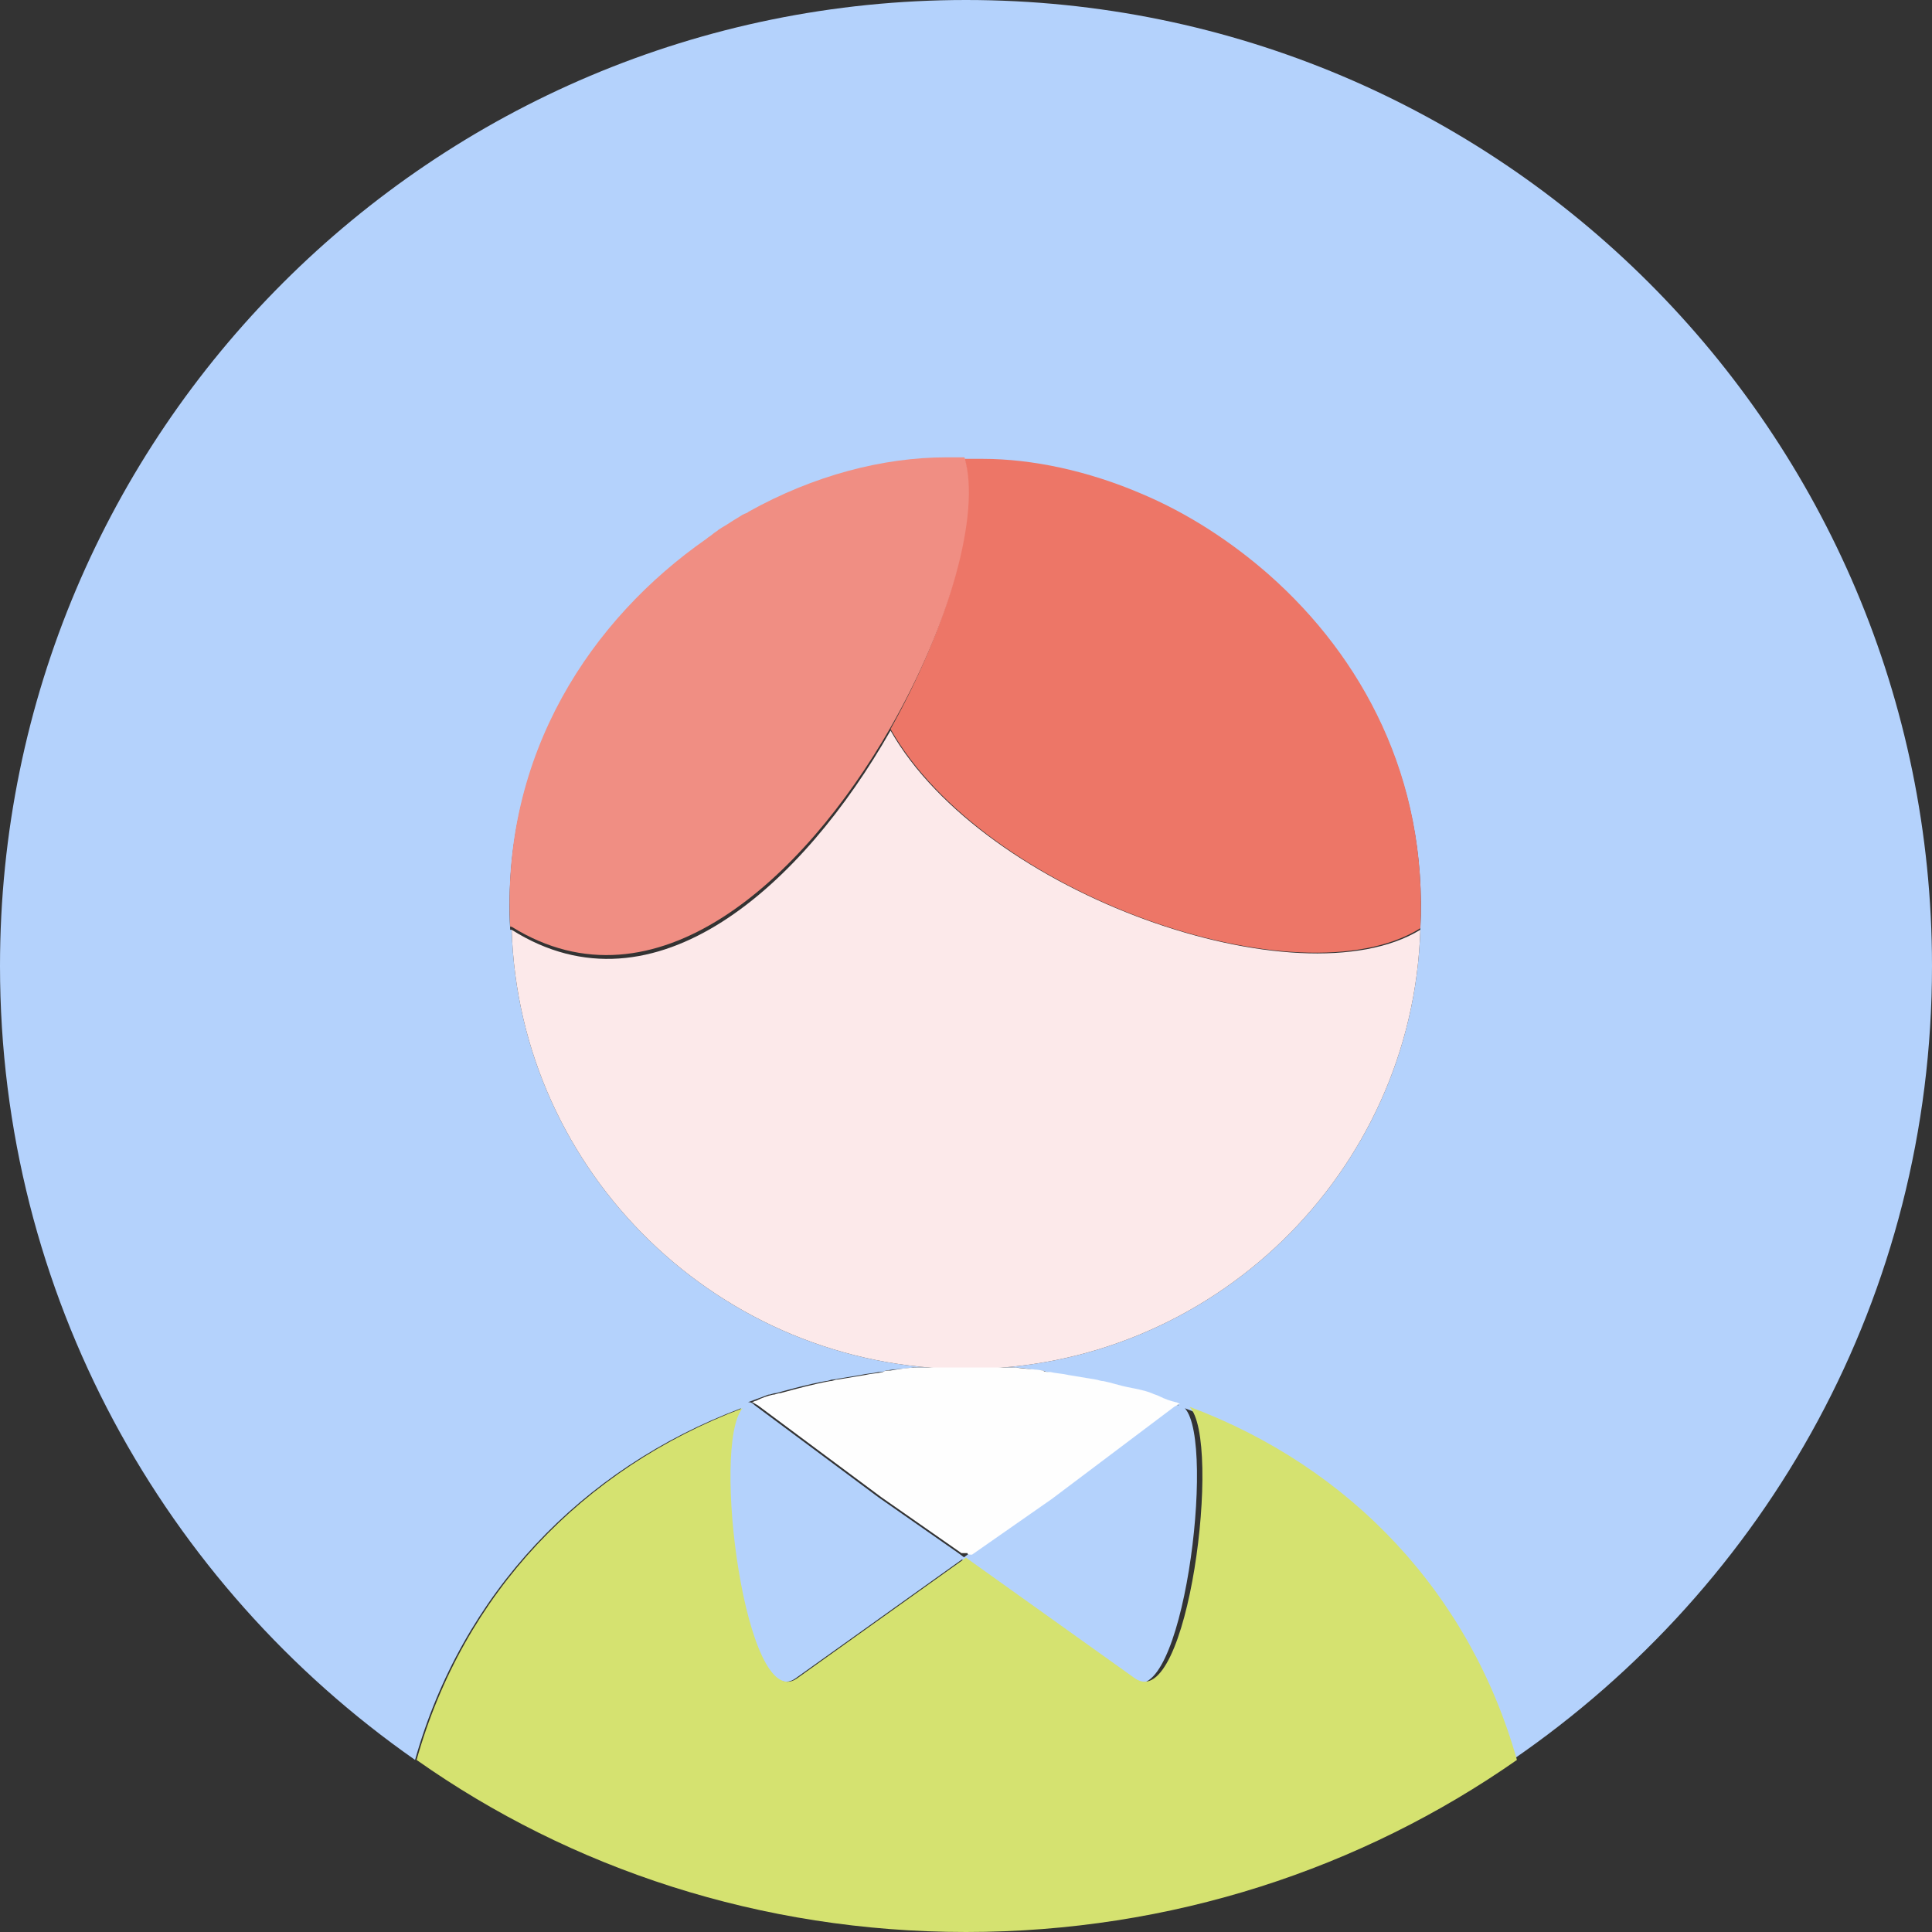 <?xml version="1.0" encoding="utf-8"?>
<!-- Generator: Adobe Illustrator 24.0.3, SVG Export Plug-In . SVG Version: 6.00 Build 0)  -->
<svg version="1.1" id="图层_1" xmlns="http://www.w3.org/2000/svg" xmlns:xlink="http://www.w3.org/1999/xlink" x="0px" y="0px"
	 viewBox="0 0 128 128" style="enable-background:new 0 0 128 128;" xml:space="preserve">
<rect x="0" y="0" width="128" height="128" fill="#333333" stroke="none"/>
<style type="text/css">
	.st0{fill:#B4D2FC;}
	.st1{fill:#FCE9EA;}
	.st2{fill:#D5E270;}
	.st3{fill:#FEFEFE;}
	.st4{fill:#ED7667;}
	.st5{fill:#F08E83;}
</style>
<path class="st0" d="M64,0C28.7,0,0,28.6,0,64c0,21.8,10.9,41,27.5,52.6c3.1-11,11-19.3,21.6-23.3c-2.1,2.4,0.2,20.3,3.6,17.9l5.6-4
	l5.6-4l-0.4-0.3l-5.3-3.7l-8.2-6.1c-0.1-0.1-0.2-0.2-0.4-0.2c0,0,0,0-0.1,0l-0.2,0.1c0.5-0.2,1.1-0.4,1.6-0.6c0.2,0,0.3-0.1,0.5-0.1
	c1.1-0.3,2.2-0.6,3.3-0.8c0.2,0,0.3-0.1,0.5-0.1c0.6-0.1,1.2-0.2,1.8-0.3c0.4-0.1,0.8-0.1,1.2-0.2c0.2,0,0.3,0,0.5-0.1
	c0.6-0.1,1.2-0.1,1.8-0.2h6.5c0.6,0,1.2,0.1,1.8,0.2c0.2,0,0.4,0,0.5,0.1c0.6,0.1,1.2,0.2,1.8,0.3c0.4,0.1,0.8,0.1,1.2,0.2
	c0.2,0,0.4,0.1,0.5,0.1c0.5,0.1,1.1,0.2,1.6,0.4l0,0c0.5,0.1,1.1,0.3,1.6,0.4c0.2,0.1,0.3,0.1,0.5,0.2c0.4,0.1,0.7,0.2,1.1,0.4
	c0.2,0.1,0.4,0.1,0.5,0.2c-0.1,0-0.1,0-0.2-0.1c0,0,0,0,0,0c-0.1,0-0.3,0.1-0.4,0.2l-8.1,6.1l-5.3,3.7l-0.4,0.3l5.6,4l5.6,4
	c3.4,2.4,5.7-15.7,3.6-18c10.7,4,18.6,12.3,21.7,23.3C117.1,105,128,85.8,128,64C128,28.6,99.3,0,64,0z M64,90.7
	c-16.3,0-29.6-13-30.1-29.1c0,0,0,0-0.1,0c-0.6-11.6,5.4-20.5,13-25.7c0.1-0.1,0.3-0.2,0.4-0.3c0.1-0.1,0.3-0.2,0.4-0.3
	c0.3-0.2,0.5-0.3,0.8-0.5c0.3-0.2,0.5-0.3,0.8-0.5c0.1-0.1,0.2-0.1,0.4-0.2c4.3-2.4,9-3.6,13.1-3.6c0.4,0,0.8,0,1.2,0
	c0.4,0,0.8,0,1.2,0c3.3,0,6.9,0.8,10.5,2.3c3.1,1.3,6,3.1,8.5,5.4c6.1,5.4,10.5,13.4,10,23.4l0,0C93.6,77.7,80.3,90.7,64,90.7z"/>
<path class="st1" d="M59,48.4c-5.8,10.2-15.6,19.2-25.1,13.2C34.4,77.7,47.7,90.7,64,90.7c16.3,0,29.6-13,30.1-29.1
	C86.1,66.5,65.2,59.3,59,48.4z"/>
<path class="st2" d="M68.5,93.2L68.5,93.2L68.5,93.2z M78.8,93.2c2.2,2.2-0.1,20.4-3.6,18l-5.6-4l-5.6-4l-5.6,4l-5.6,4
	c-3.4,2.4-5.7-15.5-3.6-17.9c-10.6,4-18.5,12.3-21.6,23.3C37.8,123.8,50.4,128,64,128c13.6,0,26.2-4.2,36.5-11.4
	C97.4,105.6,89.5,97.2,78.8,93.2z"/>
<path class="st3" d="M64.4,103l5.3-3.7l8.1-6.1c0.2-0.1,0.3-0.2,0.4-0.2l0,0c-0.1,0-0.2-0.1-0.3-0.1c-0.4-0.1-0.7-0.2-1.1-0.4
	c-0.2-0.1-0.3-0.1-0.5-0.2c-0.5-0.2-1.1-0.3-1.6-0.4l0,0c-0.5-0.1-1.1-0.3-1.6-0.4c-0.2,0-0.4-0.1-0.5-0.1c-0.6-0.1-1.2-0.2-1.8-0.3
	c-0.4-0.1-0.8-0.1-1.2-0.2c-0.2,0-0.4,0-0.5-0.1c-0.6-0.1-1.2-0.1-1.8-0.2h-6.5c-0.6,0-1.2,0.1-1.8,0.2c-0.2,0-0.4,0-0.5,0.1
	c-0.4,0.1-0.8,0.1-1.2,0.2c-0.6,0.1-1.2,0.2-1.8,0.3c-0.2,0-0.3,0.1-0.5,0.1c-1.1,0.2-2.2,0.5-3.3,0.8c-0.2,0-0.3,0.1-0.5,0.1
	c-0.4,0.1-0.7,0.2-1.1,0.4c-0.1,0-0.2,0.1-0.3,0.1l0,0c0.1,0,0.2,0.1,0.4,0.2l8.2,6.1l5.3,3.7c0.1,0,0.3,0,0.4,0
	C64.1,103,64.2,103,64.4,103z"/>
<path class="st4" d="M59,48.3c6.2,11,27.1,18.2,35.1,13.2l0,0c0.5-10-3.9-18-10-23.4c-2.5-2.2-5.4-4.1-8.5-5.4
	c-3.5-1.5-7.2-2.3-10.5-2.3c-0.4,0-0.8,0-1.2,0C64.9,34.2,62.8,41.5,59,48.3z"/>
<path class="st5" d="M59,48.2c3.9-6.8,6-14.2,4.9-17.9c-0.4,0-0.8,0-1.2,0c-4.2,0-8.8,1.2-13.1,3.6c-0.1,0.1-0.2,0.1-0.4,0.2
	c-0.3,0.2-0.5,0.3-0.8,0.5c-0.3,0.2-0.5,0.3-0.8,0.5c-0.1,0.1-0.3,0.2-0.4,0.3c-0.1,0.1-0.3,0.2-0.4,0.3c-7.6,5.3-13.6,14.2-13,25.7
	c0,0,0,0,0.1,0C43.4,67.3,53.2,58.3,59,48.2z"/>
</svg>
